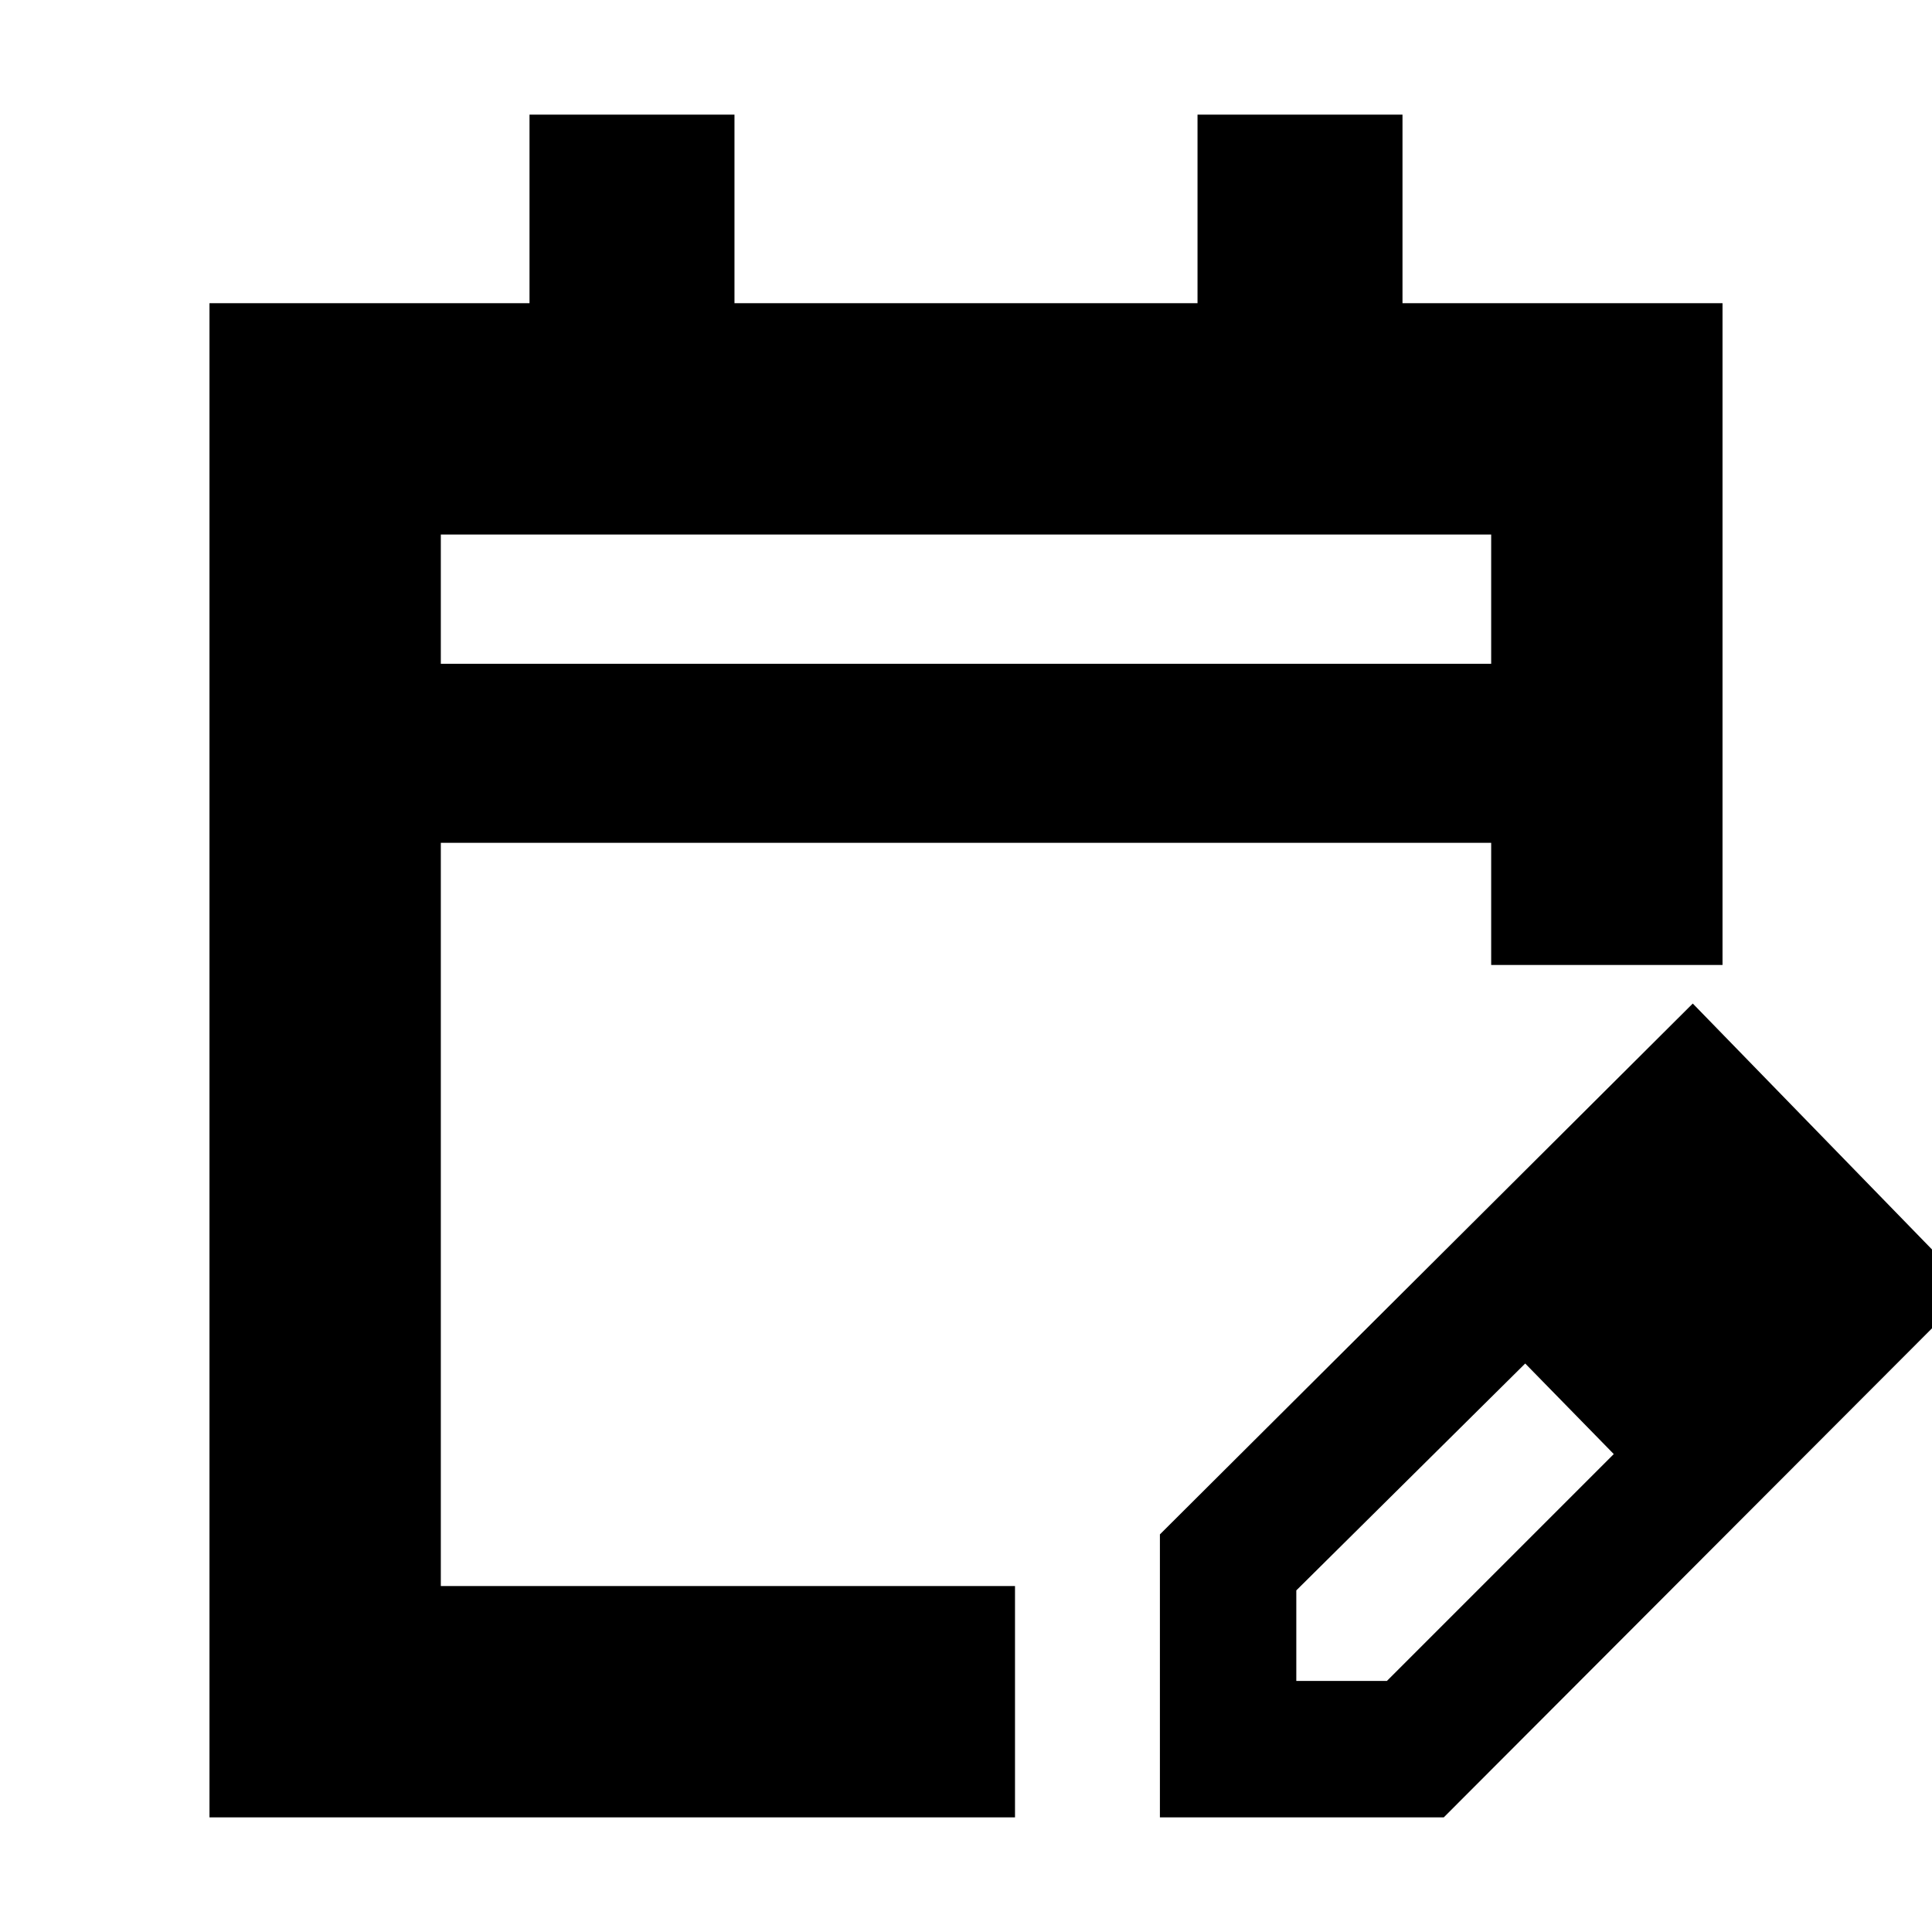<svg xmlns="http://www.w3.org/2000/svg" height="20" viewBox="0 -960 960 960" width="20"><path d="M104.09-56.96v-752.39h159.02v-93.69h101.85v93.69h230.08v-93.69h101.85v93.69h159.02v328.83H740.96v-60.7H219.04v369.31h285.31v114.95H104.09Zm114.95-573.21h521.92v-64.22H219.04v64.22Zm0 0v-64.22 64.22ZM576.35-56.96v-140.61l264.78-263.78L979.3-319.3 717.4-56.96H576.35Zm307.78-262.78-45-45 45 45Zm-240 195h45l112.74-112.74-22-23-22-22-113.74 112.74v45Zm135.74-135.74-22-22 44 45-22-23Z"/></svg>